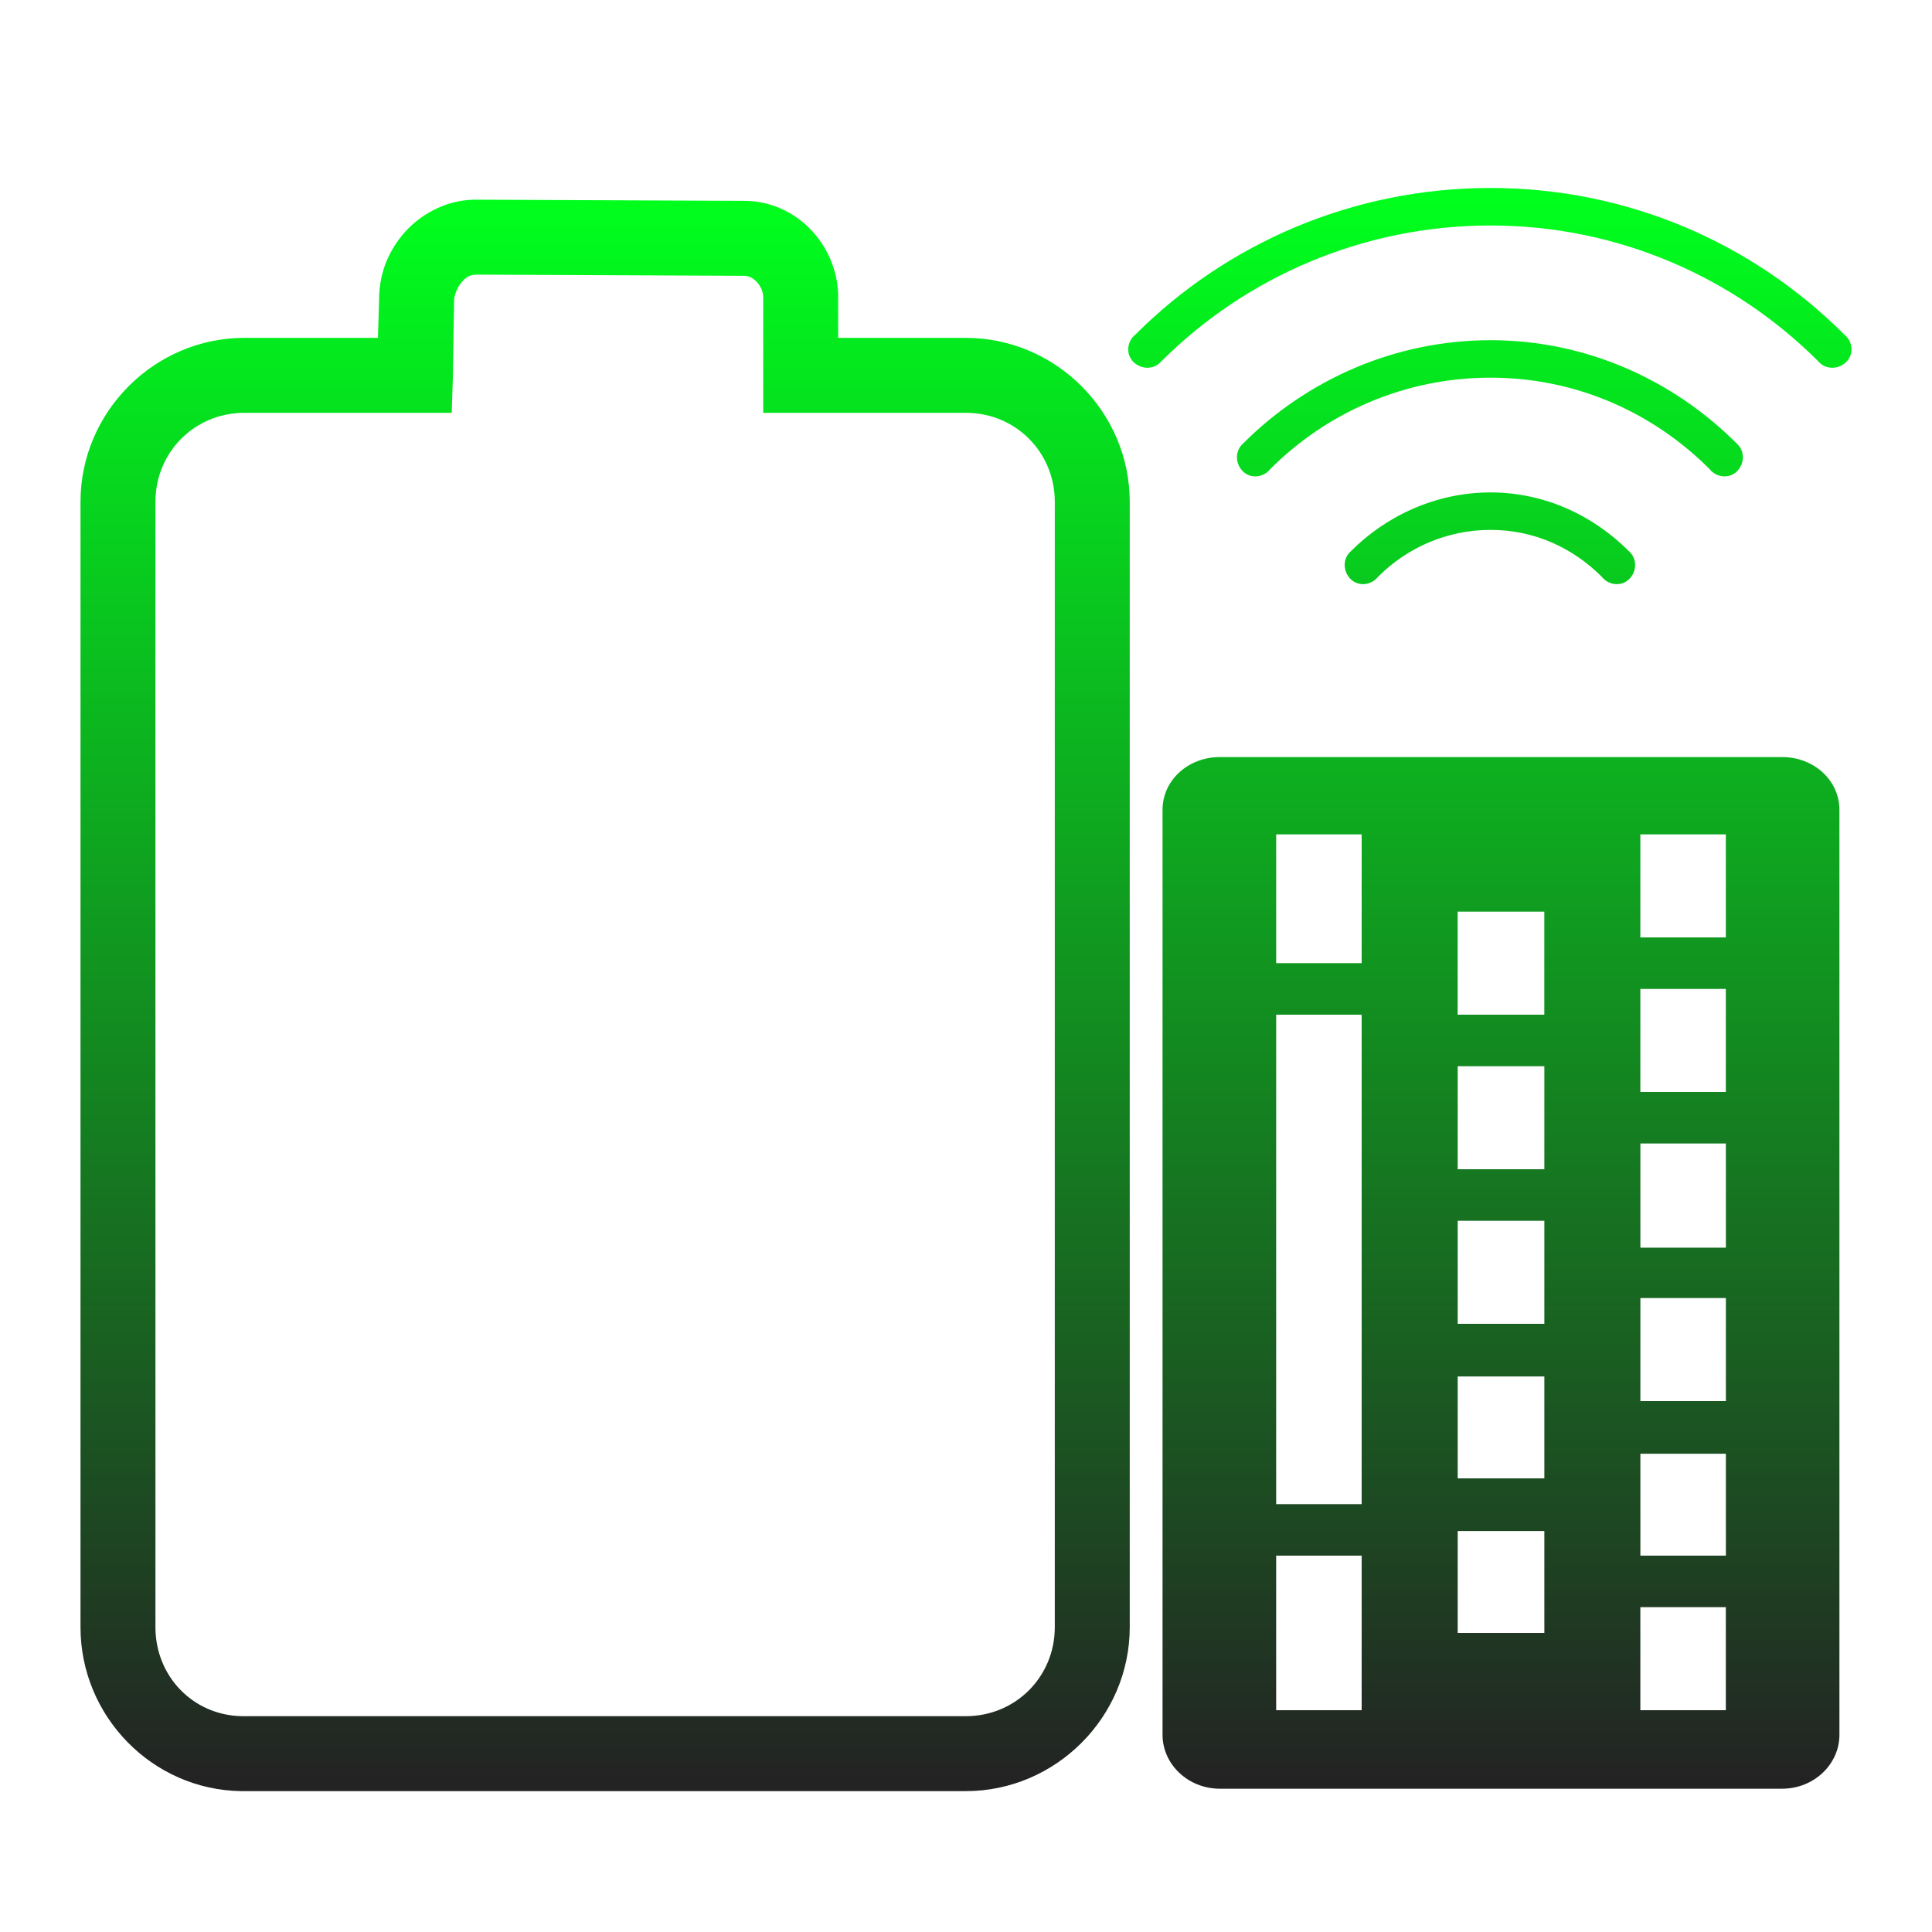 <svg xmlns="http://www.w3.org/2000/svg" xmlns:xlink="http://www.w3.org/1999/xlink" width="48" height="48">
  <defs id="acyl-settings">
    <linearGradient id="acyl-gradient" x1="0%" x2="0%" y1="0%" y2="100%">
      <stop offset="0%" style="stop-color:#00FF1D;stop-opacity:1"/>
      <stop offset="100%" style="stop-color:#232323;stop-opacity:1"/>
    </linearGradient>
    <g id="acyl-filter">
  </g>
    <g id="acyl-drawing">
      <path id="path-main" d="m 37.03,4.67 c -3.422,10e-8 -6.555,1.378 -8.816,3.637 -0.141,0.109 -0.211,0.291 -0.175,0.466 0.036,0.174 0.177,0.305 0.349,0.349 0.173,0.044 0.35,-0.01 0.466,-0.145 2.092,-2.09 5.005,-3.375 8.175,-3.375 3.171,0 6.055,1.285 8.146,3.375 0.115,0.136 0.293,0.189 0.466,0.145 C 45.814,9.077 45.954,8.947 45.991,8.772 46.027,8.598 45.957,8.416 45.816,8.307 43.556,6.048 40.452,4.67 37.03,4.67 z M 11.776,4.961 C 11.034,4.976 10.394,5.36 10.001,5.834 9.608,6.307 9.421,6.852 9.419,7.434 l -0.029,0.96 -3.317,0 C 3.838,8.394 2,10.234 2,12.467 L 2,40.427 c 0,2.211 1.779,4.038 3.986,4.073 0.022,3.46e-4 0.065,0 0.087,0 l 17.922,0 c 2.235,0 4.073,-1.84 4.073,-4.073 l 0,-27.96 c 0,-2.233 -1.838,-4.073 -4.073,-4.073 l -3.171,0 0,-1.047 0,-0.029 C 20.787,6.072 19.776,4.98 18.467,4.99 l -6.663,-0.029 -0.029,0 z m 0.058,1.862 6.633,0.029 0.029,0 c 0.222,-0.002 0.458,0.254 0.466,0.524 l 0,1.949 0,0.931 0.931,0 4.102,0 c 1.238,0 2.211,0.98 2.211,2.211 l 0,27.96 c 0,1.231 -0.973,2.211 -2.211,2.211 l -17.922,0 c -0.012,0 -0.046,1.91e-4 -0.058,0 C 4.796,42.619 3.862,41.646 3.862,40.427 l 0,-27.96 c 0,-1.231 0.973,-2.211 2.211,-2.211 l 4.248,0 0.902,0 0.029,-0.902 0.029,-1.891 c 3.31e-4,-0.103 0.07,-0.311 0.175,-0.436 0.104,-0.126 0.198,-0.2 0.378,-0.204 z m 25.196,1.629 c -2.381,2.2e-6 -4.567,0.988 -6.139,2.56 -0.136,0.115 -0.189,0.293 -0.145,0.466 0.044,0.173 0.175,0.313 0.349,0.349 0.174,0.036 0.357,-0.034 0.466,-0.175 1.404,-1.404 3.342,-2.269 5.47,-2.269 2.128,0 4.037,0.865 5.441,2.269 0.109,0.141 0.291,0.211 0.466,0.175 0.174,-0.036 0.305,-0.177 0.349,-0.349 0.044,-0.173 -0.01,-0.35 -0.145,-0.466 C 41.568,9.44 39.41,8.452 37.03,8.452 z m 0,3.782 c -1.343,2e-6 -2.578,0.571 -3.462,1.455 -0.136,0.115 -0.189,0.293 -0.145,0.466 0.044,0.173 0.175,0.313 0.349,0.349 0.174,0.036 0.357,-0.034 0.466,-0.175 0.72,-0.72 1.706,-1.164 2.793,-1.164 1.087,0 2.044,0.444 2.764,1.164 0.109,0.141 0.291,0.211 0.466,0.175 0.174,-0.036 0.305,-0.177 0.349,-0.349 0.044,-0.173 -0.01,-0.35 -0.145,-0.466 -0.884,-0.884 -2.09,-1.455 -3.433,-1.455 z m -6.721,6.575 c -0.801,1e-6 -1.426,0.586 -1.426,1.309 l 0,22.984 c -1e-6,0.723 0.625,1.338 1.426,1.338 l 13.965,0 c 0.801,-10e-7 1.426,-0.615 1.426,-1.338 l 0,-22.984 c 10e-7,-0.723 -0.625,-1.309 -1.426,-1.309 l -13.965,0 z m 1.397,1.92 2.124,0 0,3.2 -2.124,0 0,-3.2 z m 9.048,0 2.124,0 0,2.56 -2.124,0 0,-2.56 z m -4.539,1.92 2.153,0 0,2.56 -2.153,0 0,-2.56 z m 4.539,1.92 2.124,0 0,2.56 -2.124,0 0,-2.56 z m -9.048,0.64 2.124,0 0,12.161 -2.124,0 0,-12.161 z m 4.51,1.28 2.153,0 0,2.56 -2.153,0 0,-2.56 z m 4.539,1.92 2.124,0 0,2.589 -2.124,0 0,-2.589 z m -4.539,1.92 2.153,0 0,2.56 -2.153,0 0,-2.56 z m 4.539,1.92 2.124,0 0,2.56 -2.124,0 0,-2.56 z m -4.539,1.949 2.153,0 0,2.531 -2.153,0 0,-2.531 z m 4.539,1.92 2.124,0 0,2.531 -2.124,0 0,-2.531 z m -4.539,1.92 2.153,0 0,2.531 -2.153,0 0,-2.531 z m -4.51,0.611 2.124,0 0,3.84 -2.124,0 0,-3.84 z m 9.048,1.28 2.124,0 0,2.56 -2.124,0 0,-2.56 z"/>
    </g>
  </defs>
  <g id="acyl-visual">
    <use id="visible1" style="fill:url(#acyl-gradient)" xlink:href="#acyl-drawing"/>
  </g>
</svg>
